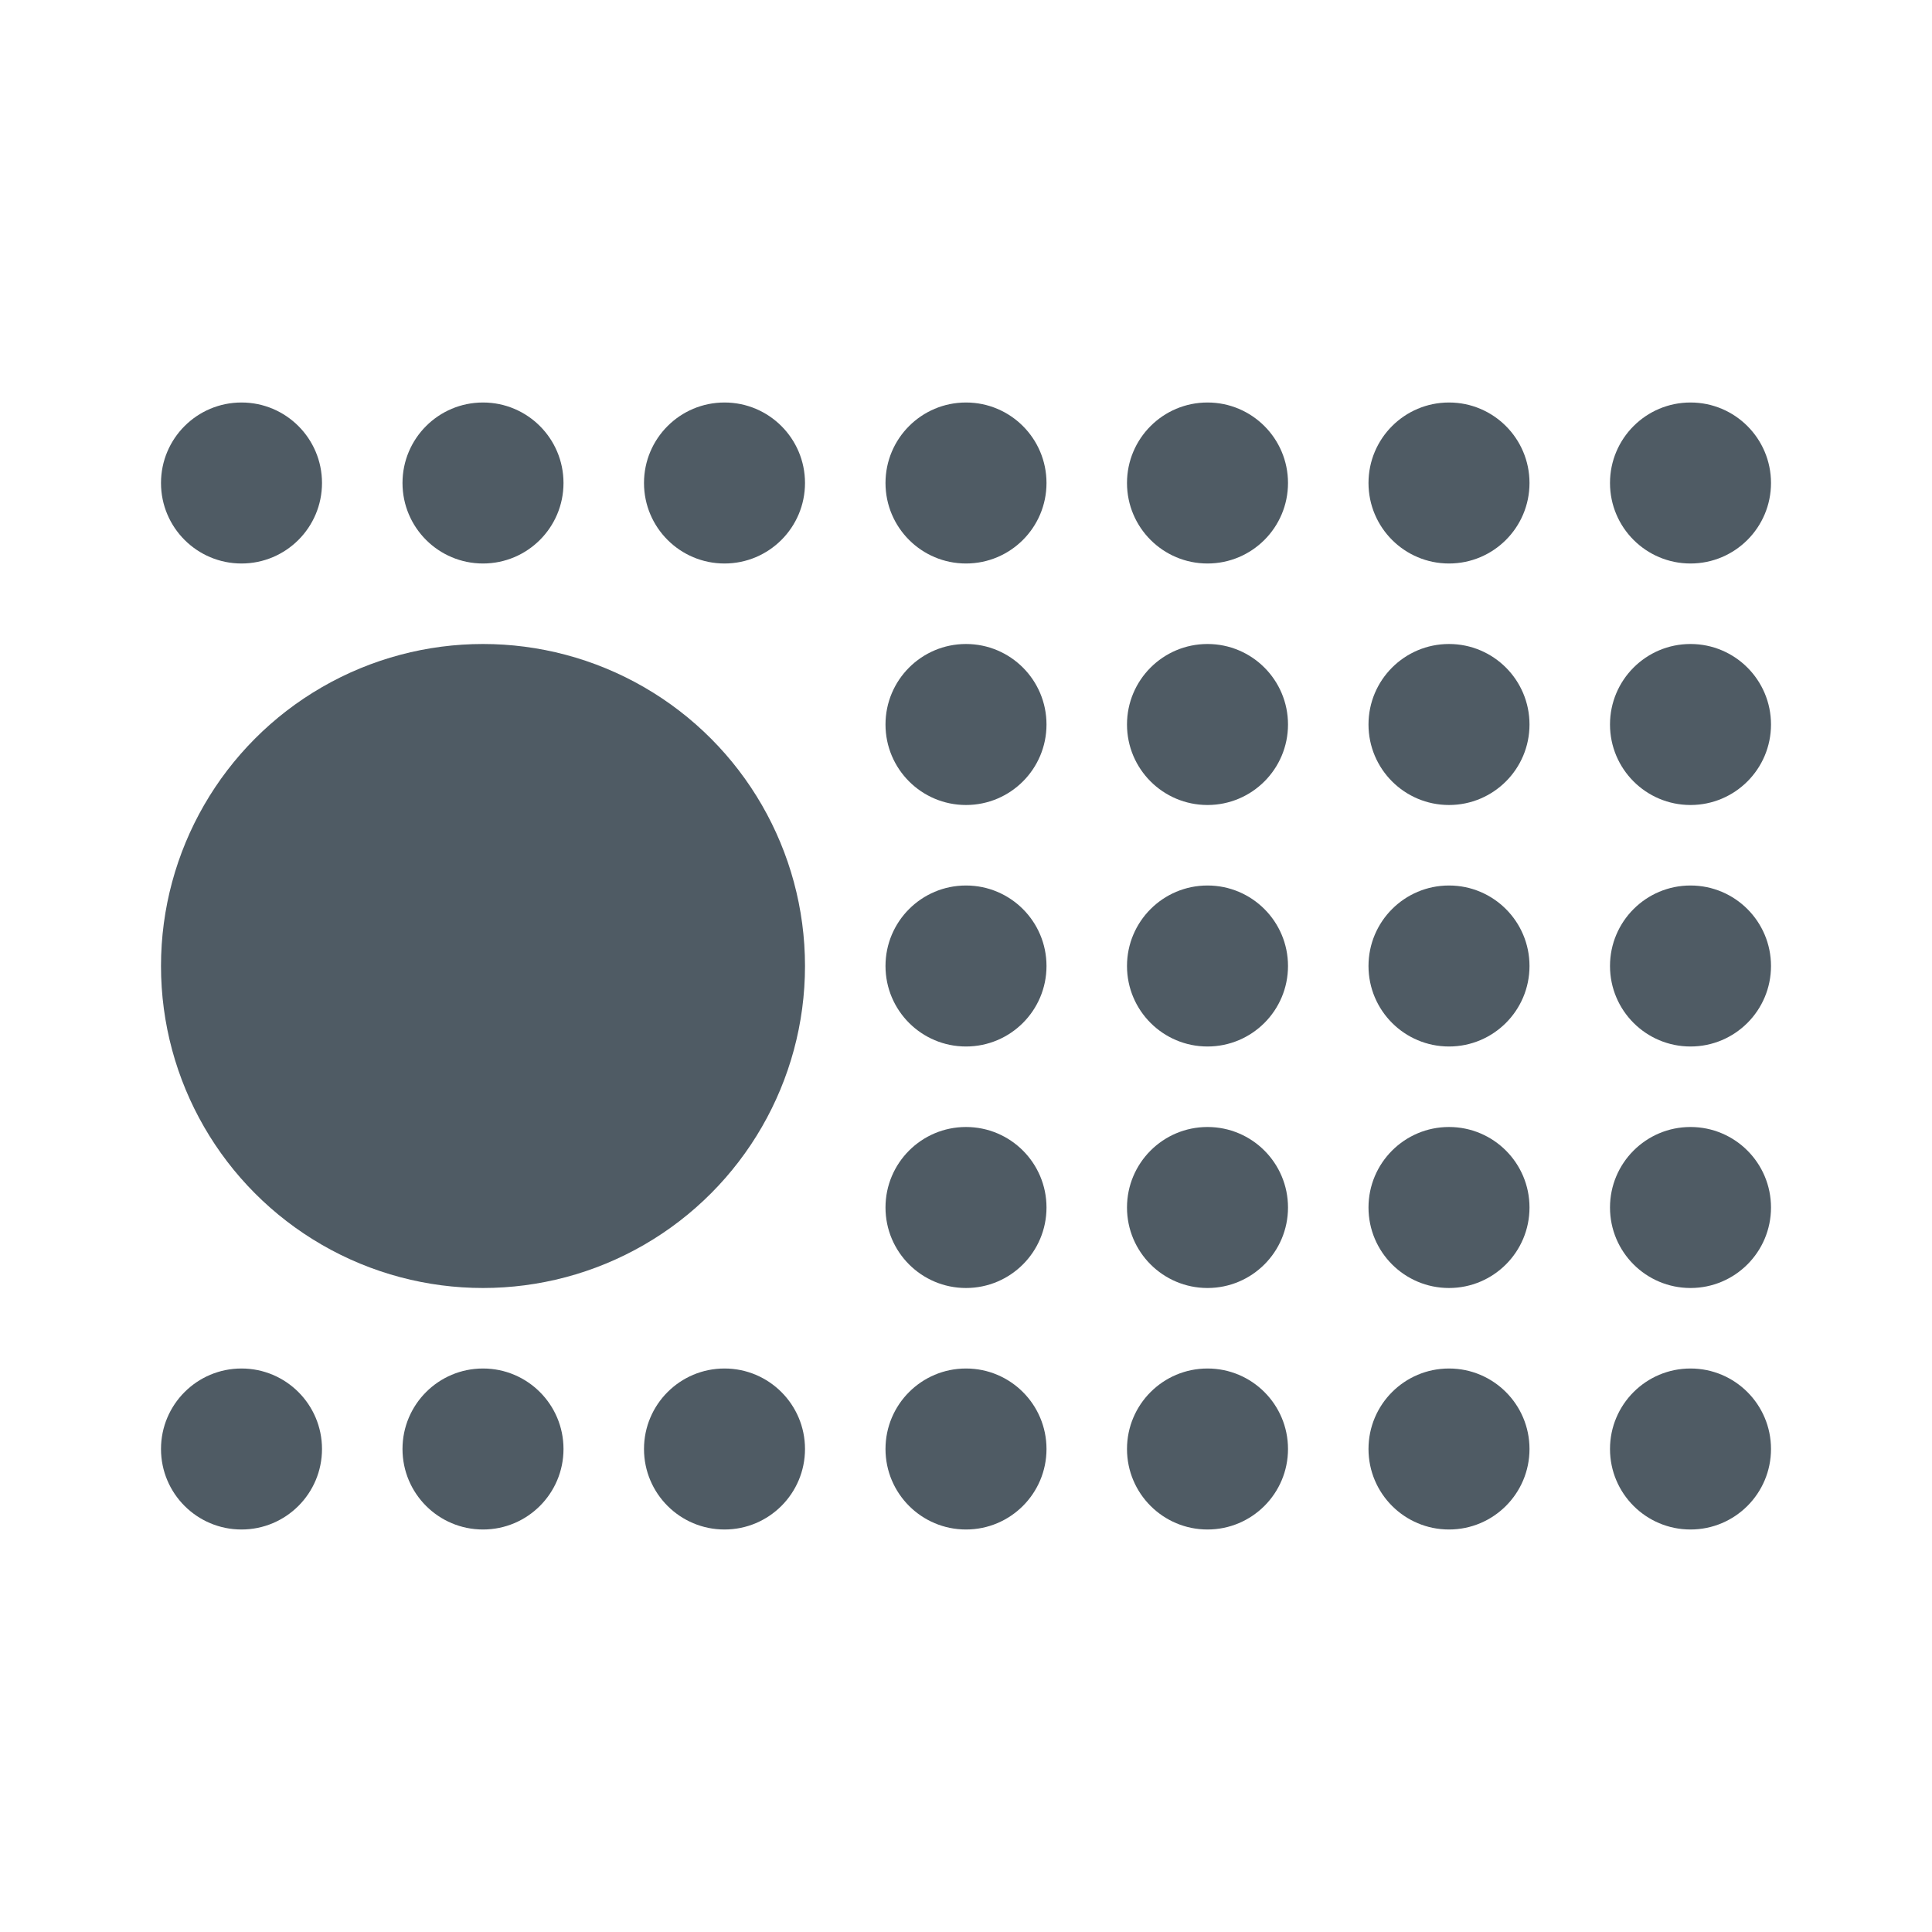 <?xml version="1.0" encoding="UTF-8"?>
<svg width="24px" height="24px" viewBox="0 0 24 24" version="1.1" xmlns="http://www.w3.org/2000/svg" xmlns:xlink="http://www.w3.org/1999/xlink">
    <!-- Generator: Sketch 50.2 (55047) - http://www.bohemiancoding.com/sketch -->
    <title>event--dark</title>
    <desc>Created with Sketch.</desc>
    <defs></defs>
    <g id="event--dark" stroke="none" stroke-width="1" fill="none" fill-rule="evenodd">
        <g id="Group" transform="translate(2, 5)" fill="#4F5B64">
            <circle id="Oval-3" cx="1" cy="1" r="1"></circle>
            <circle id="Oval-3-Copy-28" cx="1" cy="13" r="1"></circle>
            <circle id="Oval-3-Copy" cx="4" cy="1" r="1"></circle>
            <circle id="Oval-3-Copy-15" cx="4" cy="7" r="4"></circle>
            <circle id="Oval-3-Copy-29" cx="4" cy="13" r="1"></circle>
            <circle id="Oval-3-Copy-2" cx="7" cy="1" r="1"></circle>
            <circle id="Oval-3-Copy-30" cx="7" cy="13" r="1"></circle>
            <circle id="Oval-3-Copy-3" cx="10" cy="1" r="1"></circle>
            <circle id="Oval-3-Copy-10" cx="10" cy="4" r="1"></circle>
            <circle id="Oval-3-Copy-17" cx="10" cy="7" r="1"></circle>
            <circle id="Oval-3-Copy-24" cx="10" cy="10" r="1"></circle>
            <circle id="Oval-3-Copy-31" cx="10" cy="13" r="1"></circle>
            <circle id="Oval-3-Copy-4" cx="13" cy="1" r="1"></circle>
            <circle id="Oval-3-Copy-11" cx="13" cy="4" r="1"></circle>
            <circle id="Oval-3-Copy-18" cx="13" cy="7" r="1"></circle>
            <circle id="Oval-3-Copy-25" cx="13" cy="10" r="1"></circle>
            <circle id="Oval-3-Copy-32" cx="13" cy="13" r="1"></circle>
            <circle id="Oval-3-Copy-5" cx="16" cy="1" r="1"></circle>
            <circle id="Oval-3-Copy-12" cx="16" cy="4" r="1"></circle>
            <circle id="Oval-3-Copy-19" cx="16" cy="7" r="1"></circle>
            <circle id="Oval-3-Copy-26" cx="16" cy="10" r="1"></circle>
            <circle id="Oval-3-Copy-33" cx="16" cy="13" r="1"></circle>
            <circle id="Oval-3-Copy-6" cx="19" cy="1" r="1"></circle>
            <circle id="Oval-3-Copy-13" cx="19" cy="4" r="1"></circle>
            <circle id="Oval-3-Copy-20" cx="19" cy="7" r="1"></circle>
            <circle id="Oval-3-Copy-27" cx="19" cy="10" r="1"></circle>
            <circle id="Oval-3-Copy-34" cx="19" cy="13" r="1"></circle>
        </g>
    </g>
</svg>